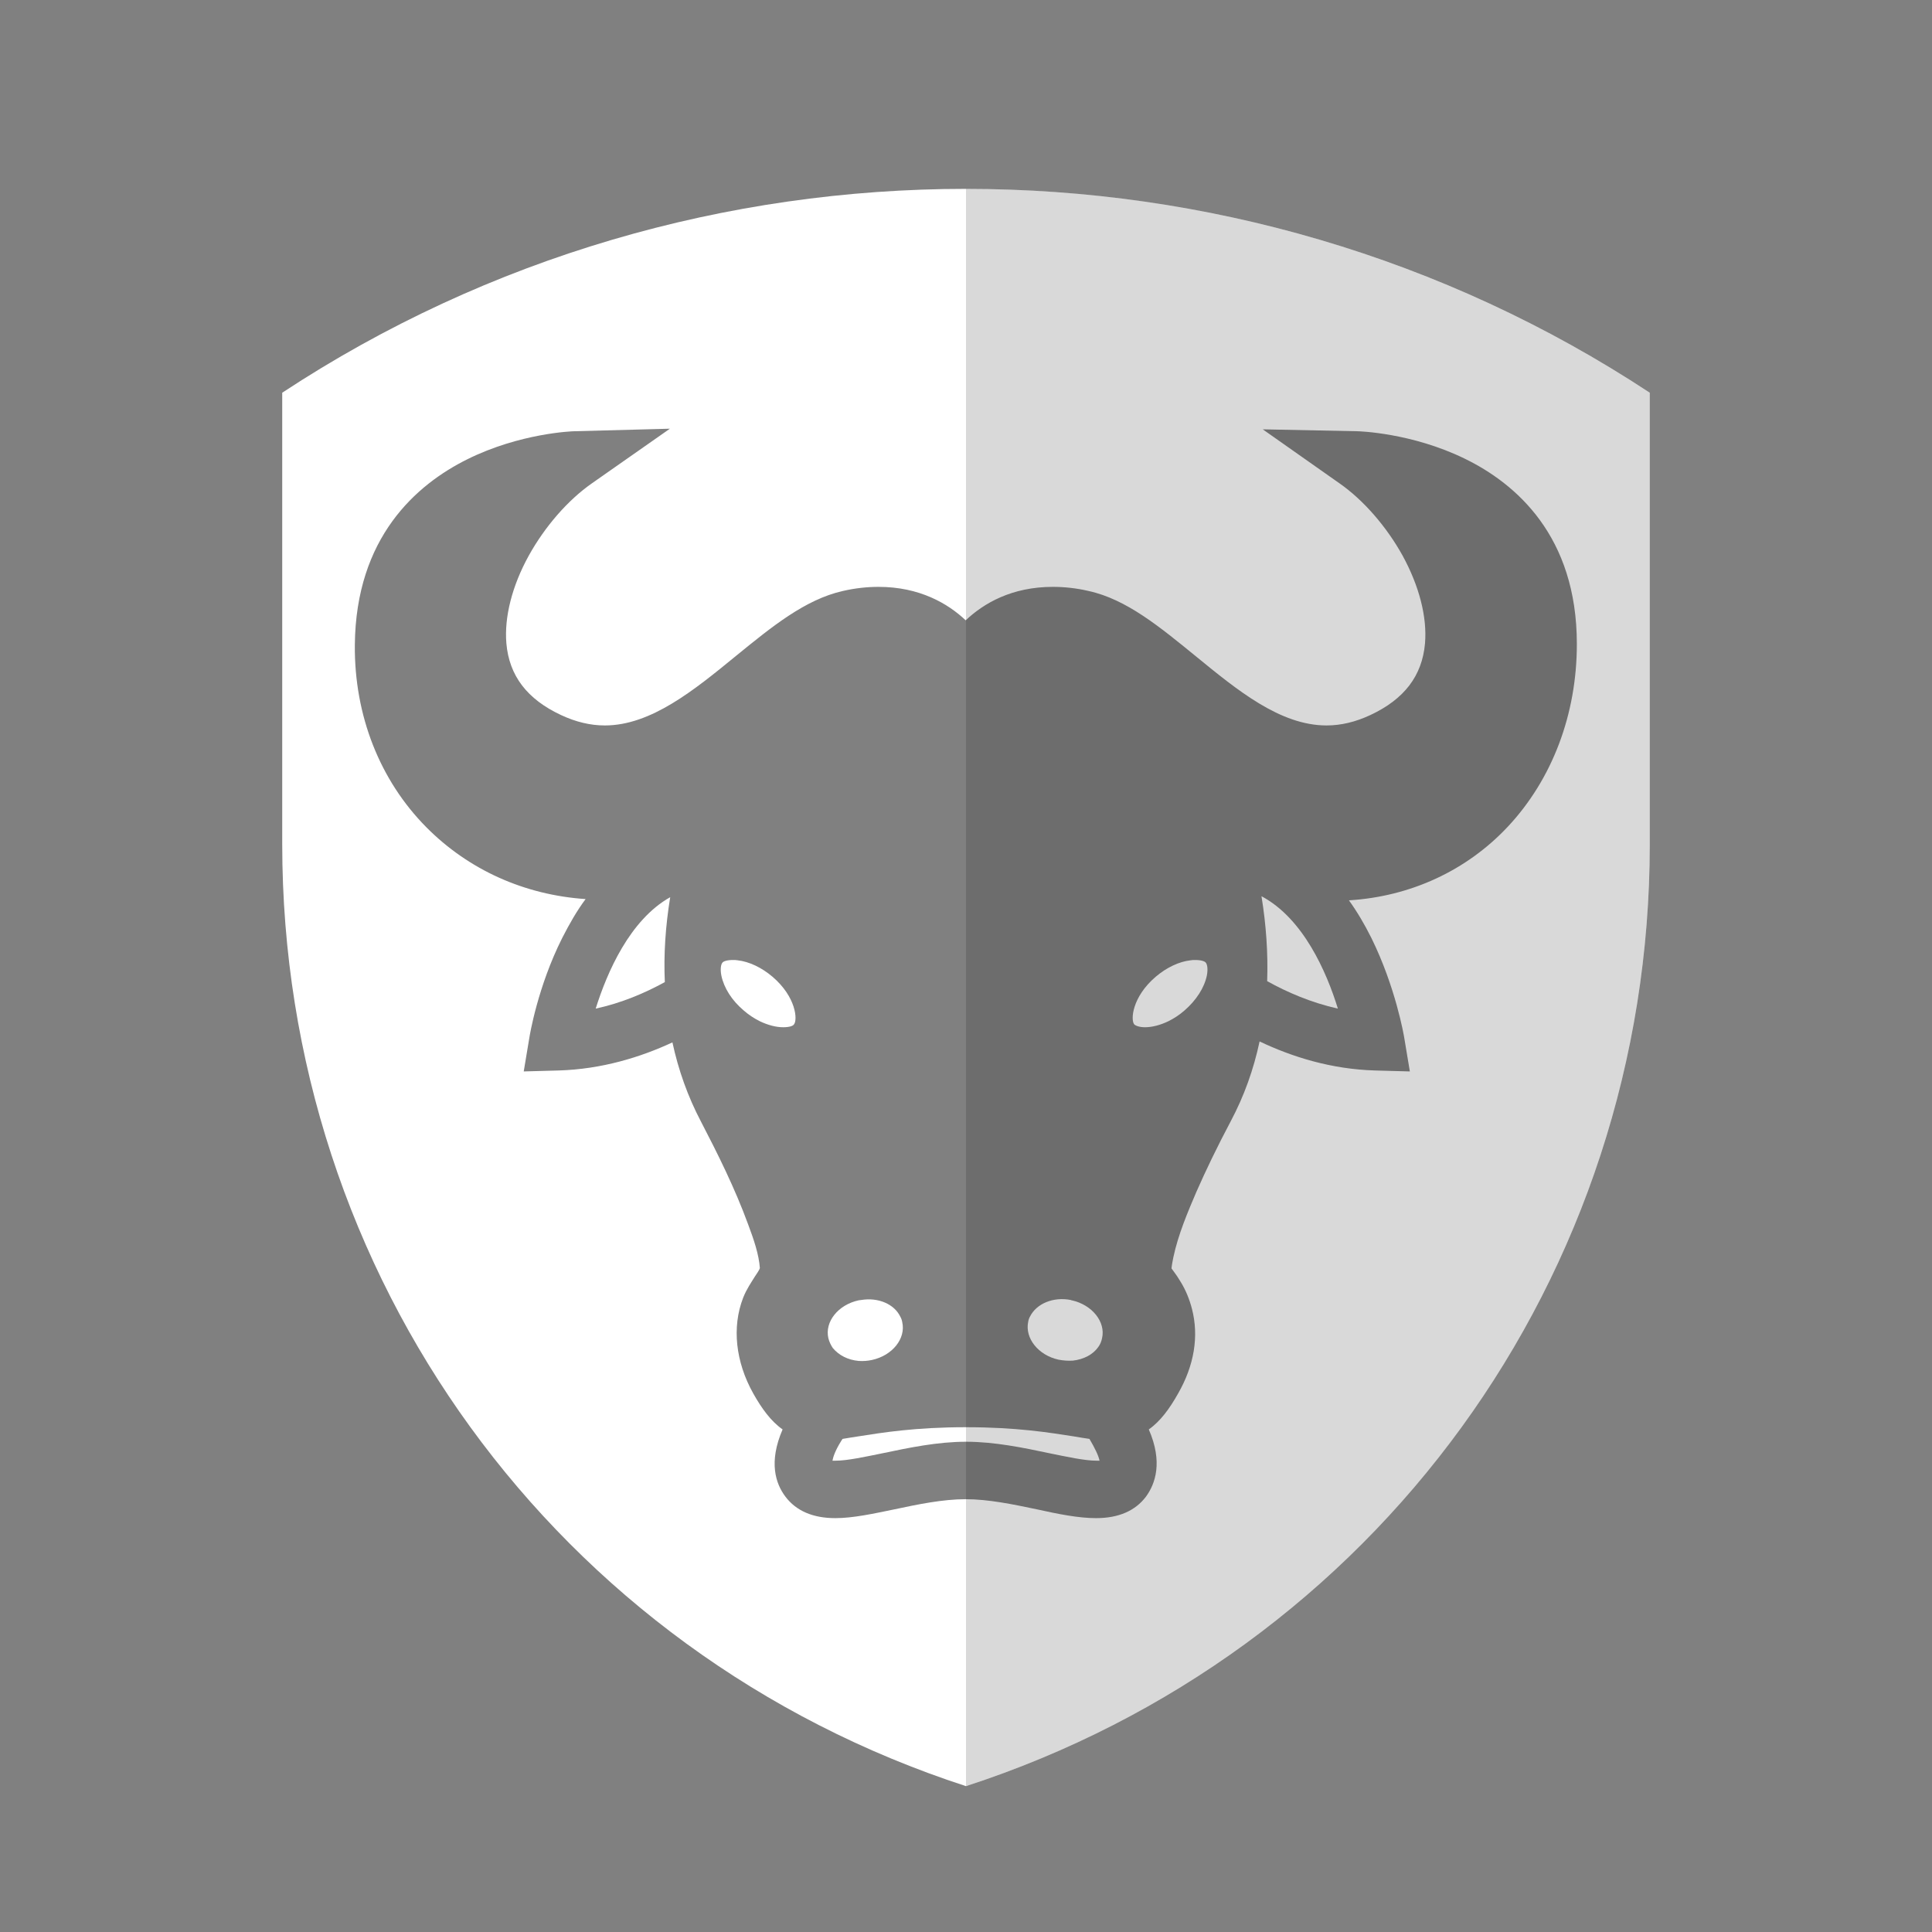 <?xml version="1.0" encoding="utf-8"?>
<!-- Generator: Adobe Illustrator 21.1.0, SVG Export Plug-In . SVG Version: 6.00 Build 0)  -->
<svg version="1.1" id="Capa_1" xmlns="http://www.w3.org/2000/svg" xmlns:xlink="http://www.w3.org/1999/xlink" x="0px" y="0px"
	 viewBox="0 0 612 612" style="enable-background:new 0 0 612 612;" xml:space="preserve">
<rect x="0" y="0" width="612" height="612" fill="#808080" stroke="none"/>
<style type="text/css">
	.st0{fill:#FFFFFF;}
	.st1{opacity:0.15;}
</style>
<g>
	<path class="st0" d="M272,431.1c1.4,0.1,2.8,0,4.2-0.3c6.5-1.4,10.8-6.8,9.6-12c-0.1-0.6-0.3-1.2-0.6-1.7c-1.9-4-7-6.2-12.4-5.3
		c-0.3,0-0.5,0.1-0.8,0.1c-6.5,1.4-10.8,6.8-9.6,12c0.3,1.2,0.8,2.2,1.4,3.1C265.7,429.3,268.6,430.8,272,431.1z"/>
	<path class="st0" d="M244.7,309.4c-3.4-2.9-7.4-4.8-11-5.2c-0.5-0.1-1-0.1-1.5-0.1c-1.9,0-3.1,0.4-3.4,0.9c-0.4,0.5-0.7,1.9-0.3,4
		c0.8,3.9,3.3,7.9,7.1,11.1c1.6,1.4,3.3,2.5,5.1,3.4c2.5,1.2,5.1,1.9,7.4,1.9c1.9,0,3.1-0.4,3.4-0.9
		C252.7,323.1,252.2,315.8,244.7,309.4z"/>
	<path class="st0" d="M266.9,455.8c-0.1,0.2-0.3,0.4-0.4,0.6c-2,3.2-2.6,5.2-2.8,6.3c0.3,0,0.6,0,1,0c3.7,0,9.2-1.2,15.1-2.4
		c8.1-1.7,17.2-3.6,26.2-3.6s18.2,1.9,26.2,3.6c5.9,1.2,11.4,2.4,15.1,2.4c0.4,0,0.8,0,1,0c-0.3-1.6-1.6-4.2-3.2-6.9
		c-1.5-0.2-3.2-0.5-5-0.8c-7.7-1.2-18.1-2.9-34.1-2.9s-26.5,1.7-34.1,2.9C270.1,455.3,268.5,455.5,266.9,455.8z"/>
	<path class="st0" d="M188.7,319.5c8.3-1.8,15.7-5,21.9-8.4c-0.4-8.7,0.2-17.7,1.7-26.9C199.5,291.4,192.3,308,188.7,319.5z"/>
	<path class="st0" d="M89.4,124.4v143c0,136.9,86.8,256.2,216.6,298.4c129.8-42.2,216.6-161.5,216.6-298.4v-143
		C391.9,38.3,220.1,38.3,89.4,124.4z M344.8,187.2c12,2.6,22.6,11.4,33.9,20.6c13.2,10.8,26.8,22,41.5,22c4.6,0,9.2-1.1,13.9-3.3
		c10.7-5,16.4-12.4,17.3-22.7c0.7-8.3-1.8-18.1-7.1-27.8c-5.1-9.2-12.4-17.6-20-22.9L400,136l29.8,0.6c0.7,0,17.4,0.5,34.2,8.7
		c16.2,7.9,35.5,24.5,35.5,58.7c0,22.3-7.8,42.8-21.8,57.8c-13.1,14-30.9,22.2-50.4,23.4c2.6,3.6,4.9,7.5,7.1,11.9
		c7.7,15.6,10.3,30.9,10.4,31.5l1.8,10.8l-11-0.3c-13.9-0.4-26.3-4.3-36.6-9.2c-1.9,8.9-4.9,17.3-9.1,25.2
		c-4.5,8.5-7.9,15.6-10.9,22.4c-2.7,6.3-5.8,13.6-7.3,20.7c-0.2,1.1-0.5,2.4-0.6,3.6c0.2,0.3,0.5,0.7,0.8,1.1c0.6,0.8,1.3,1.8,2,3
		c1.7,2.7,2.9,5.7,3.7,8.8c2.2,8.6,0.7,17.8-4.4,26.7c-2.7,4.8-5.6,8.8-9.3,11.4c4.5,10.3,2.1,17.2-0.9,21.3
		c-3.4,4.5-8.7,6.8-15.8,6.8c-5.6,0-12-1.3-18.8-2.8c-7.6-1.6-15.4-3.2-22.5-3.2c-7.2,0-15,1.6-22.5,3.2c-6.8,1.4-13.2,2.8-18.8,2.8
		c-7.1,0-12.4-2.3-15.8-6.8c-3.1-4.1-5.4-10.9-0.9-21.3c-3.7-2.6-6.6-6.6-9.3-11.4c-5.6-10-6.8-21-3.2-30.3c1.1-2.8,2.6-4.9,3.7-6.7
		c0.6-0.9,1.5-2.2,1.6-2.7c-0.3-4.3-1.9-9-3.7-13.8c-4.2-11.5-9.7-22.5-15-32.7c-4.1-7.8-7.1-16.2-9-25c-10.1,4.7-22.4,8.5-36.1,8.9
		l-11,0.3l1.8-10.8c0.1-0.6,2.6-16,10.4-31.5c2.3-4.5,4.7-8.7,7.4-12.3c-19.3-1.3-37-9.2-50.4-22.7c-14.8-14.9-22.9-35.5-22.7-57.8
		c0.3-34.1,19.5-50.8,35.6-58.8c16.7-8.3,33.3-8.9,34-8.9l30.2-0.8l-24.7,17.3c-7.6,5.3-14.9,13.7-20,22.9
		c-5.3,9.6-7.8,19.5-7.1,27.8c0.9,10.3,6.6,17.7,17.3,22.7c4.7,2.2,9.3,3.3,13.9,3.3c14.6,0,28.3-11.2,41.5-22
		c11.3-9.2,21.9-17.9,33.9-20.6c3.9-0.9,7.7-1.3,11.3-1.3c13,0,22,5.3,27.6,10.6c5.7-5.4,14.6-10.6,27.6-10.6
		C337.1,185.9,341,186.3,344.8,187.2z"/>
	<path class="st0" d="M401.4,310.8c6.3,3.5,13.9,6.8,22.4,8.7c-3.6-11.7-11-28.6-24.2-35.6C401.1,293.1,401.7,302.1,401.4,310.8z"/>
	<path class="st0" d="M362.7,325.4c2.3,0,4.9-0.7,7.4-1.9c1.8-0.9,3.5-2,5.1-3.4c3.7-3.2,6.3-7.2,7.1-11.1c0.4-2.1,0.1-3.5-0.3-4
		c-0.3-0.5-1.5-0.9-3.4-0.9c-0.5,0-1,0-1.5,0.1c-3.6,0.4-7.6,2.3-11,5.2c-7.5,6.4-8,13.7-6.8,15.1
		C359.7,324.9,360.9,325.4,362.7,325.4z"/>
	<path class="st0" d="M335.3,430.7c1.6,0.3,3.1,0.4,4.6,0.3c3.4-0.4,6.3-1.9,8-4.3c0.6-0.8,1-1.8,1.2-2.8c1.2-5.2-3.2-10.6-9.6-12
		c-0.1,0-0.2,0-0.3-0.1c-5.6-1.1-10.9,1.2-12.9,5.2c-0.3,0.5-0.5,1.1-0.6,1.7C324.6,423.9,328.9,429.3,335.3,430.7z"/>
</g>
<g class="st1">
	<path d="M306,59.8v506c129.8-42.2,216.6-161.5,216.6-298.4v-143C457.3,81.4,381.6,59.8,306,59.8z"/>
</g>
</svg>
